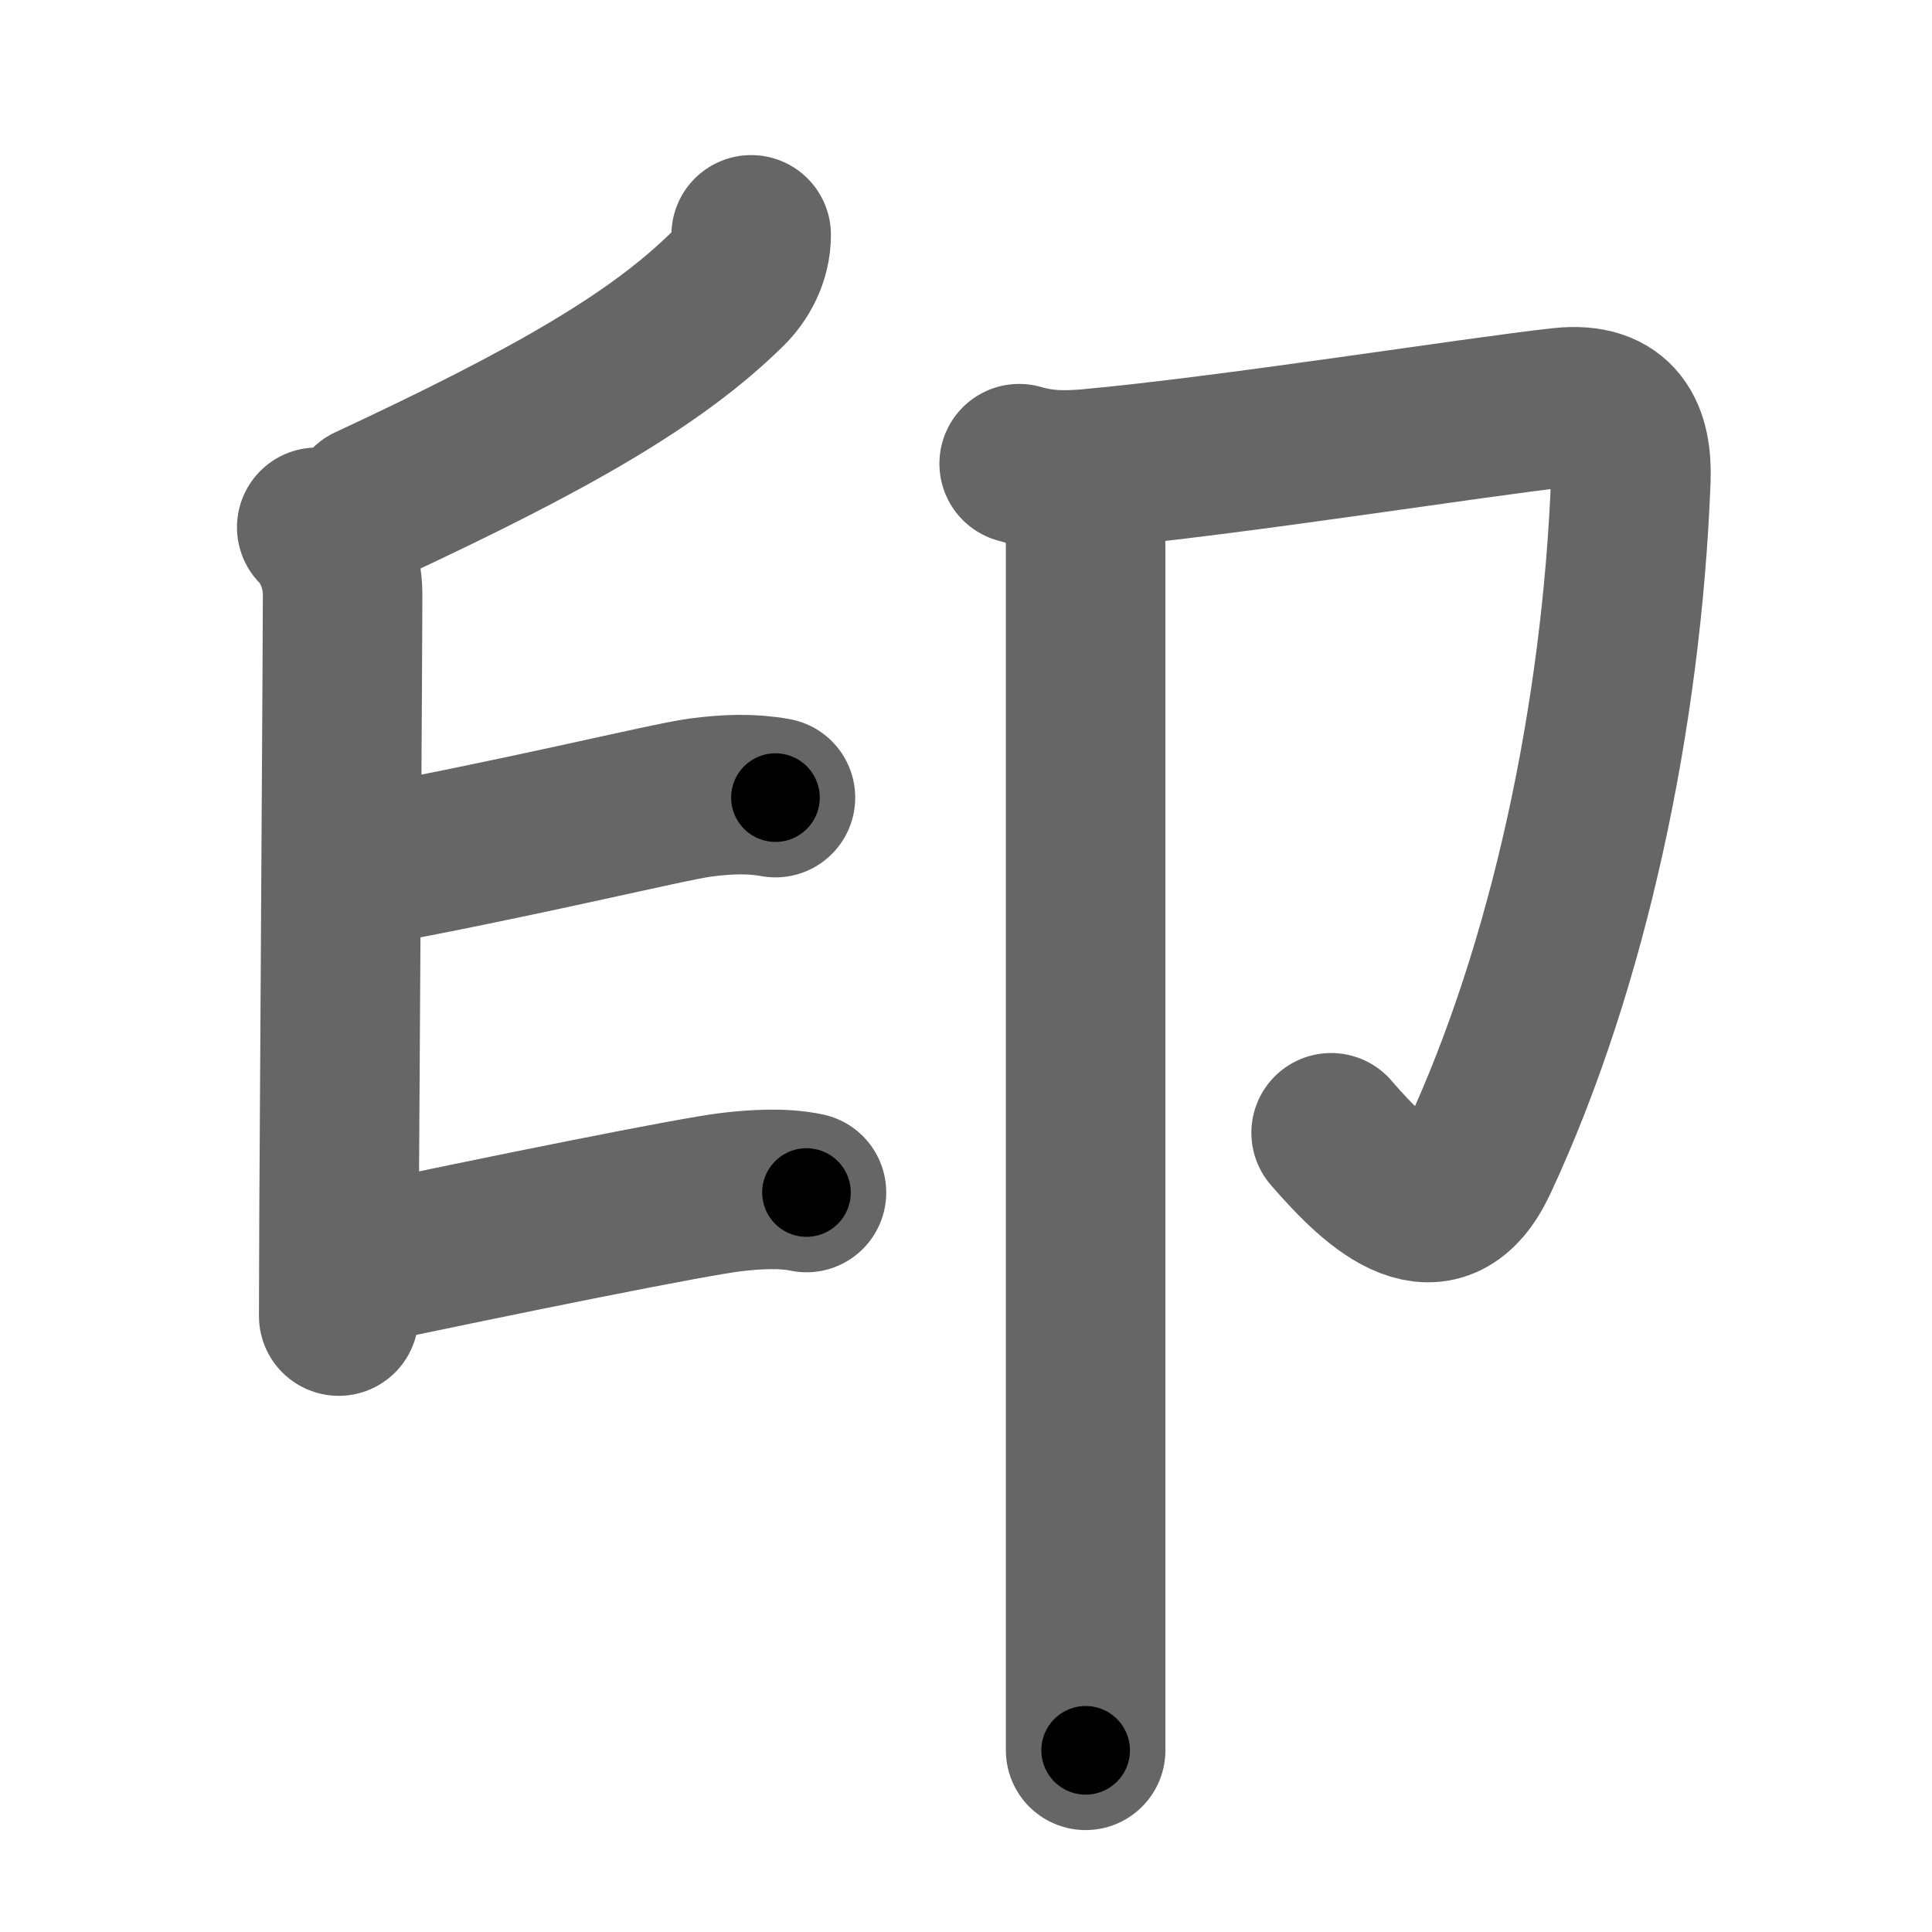 <svg xmlns="http://www.w3.org/2000/svg" width="109" height="109" viewBox="0 0 109 109" id="5370"><g fill="none" stroke="#666" stroke-width="9" stroke-linecap="round" stroke-linejoin="round"><g><g><g><path d="M42.38,13.25c0,1.25-0.6,2.34-1.37,3.09c-3.98,3.91-9.81,7.29-20.2,12.13" /></g><g><path d="M17.87,29.75c0.88,0.88,1.46,2.38,1.46,3.75c0,3.04-0.14,23.52-0.2,34.75c-0.01,2.61-0.02,4.73-0.02,6" /></g><path d="M20,49c9-1.62,17.62-3.75,19.5-4c1.51-0.2,2.88-0.25,4.25,0" /><path d="M19.75,71.5c8.88-1.88,19.38-4,21.55-4.25c1.31-0.15,2.88-0.25,4.2,0.03" /></g><g><path d="M57.5,26.16c1.5,0.44,2.81,0.38,3.91,0.29c7.97-0.72,21.75-2.92,26.68-3.46c3.21-0.35,4.01,1.59,3.92,4.06C91.5,40.35,88.5,54.49,83.4,65.43c-2.17,4.66-5.52,1.7-8.3-1.52" /><path d="M60,27c0.81,0.81,1.25,2.43,1.25,3.88c0,11.58,0,47.58,0,62.12c0,2.8,0,4.82,0,5.75" /></g></g></g><g fill="none" stroke="#000" stroke-width="5" stroke-linecap="round" stroke-linejoin="round"><g><g><g><path d="M42.38,13.25c0,1.25-0.6,2.34-1.37,3.09c-3.98,3.91-9.81,7.29-20.2,12.13" stroke-dasharray="27.141" stroke-dashoffset="27.141"><animate attributeName="stroke-dashoffset" values="27.141;27.141;0" dur="0.271s" fill="freeze" begin="0s;5370.click" /></path></g><g><path d="M17.87,29.75c0.88,0.88,1.46,2.38,1.46,3.75c0,3.04-0.14,23.52-0.2,34.75c-0.01,2.61-0.02,4.73-0.02,6" stroke-dasharray="44.871" stroke-dashoffset="44.871"><animate attributeName="stroke-dashoffset" values="44.871" fill="freeze" begin="5370.click" /><animate attributeName="stroke-dashoffset" values="44.871;44.871;0" keyTimes="0;0.376;1" dur="0.72s" fill="freeze" begin="0s;5370.click" /></path></g><path d="M20,49c9-1.62,17.62-3.75,19.5-4c1.51-0.2,2.88-0.25,4.25,0" stroke-dasharray="24.177" stroke-dashoffset="24.177"><animate attributeName="stroke-dashoffset" values="24.177" fill="freeze" begin="5370.click" /><animate attributeName="stroke-dashoffset" values="24.177;24.177;0" keyTimes="0;0.748;1" dur="0.962s" fill="freeze" begin="0s;5370.click" /></path><path d="M19.75,71.5c8.88-1.88,19.38-4,21.55-4.25c1.31-0.15,2.88-0.25,4.2,0.03" stroke-dasharray="26.186" stroke-dashoffset="26.186"><animate attributeName="stroke-dashoffset" values="26.186" fill="freeze" begin="5370.click" /><animate attributeName="stroke-dashoffset" values="26.186;26.186;0" keyTimes="0;0.786;1" dur="1.224s" fill="freeze" begin="0s;5370.click" /></path></g><g><path d="M57.5,26.16c1.5,0.44,2.81,0.38,3.91,0.29c7.97-0.72,21.75-2.92,26.68-3.46c3.21-0.35,4.01,1.59,3.92,4.06C91.5,40.35,88.5,54.49,83.4,65.43c-2.17,4.66-5.52,1.7-8.3-1.52" stroke-dasharray="88.013" stroke-dashoffset="88.013"><animate attributeName="stroke-dashoffset" values="88.013" fill="freeze" begin="5370.click" /><animate attributeName="stroke-dashoffset" values="88.013;88.013;0" keyTimes="0;0.649;1" dur="1.886s" fill="freeze" begin="0s;5370.click" /></path><path d="M60,27c0.81,0.81,1.25,2.43,1.25,3.88c0,11.58,0,47.58,0,62.12c0,2.8,0,4.82,0,5.75" stroke-dasharray="72.038" stroke-dashoffset="72.038"><animate attributeName="stroke-dashoffset" values="72.038" fill="freeze" begin="5370.click" /><animate attributeName="stroke-dashoffset" values="72.038;72.038;0" keyTimes="0;0.777;1" dur="2.428s" fill="freeze" begin="0s;5370.click" /></path></g></g></g></svg>